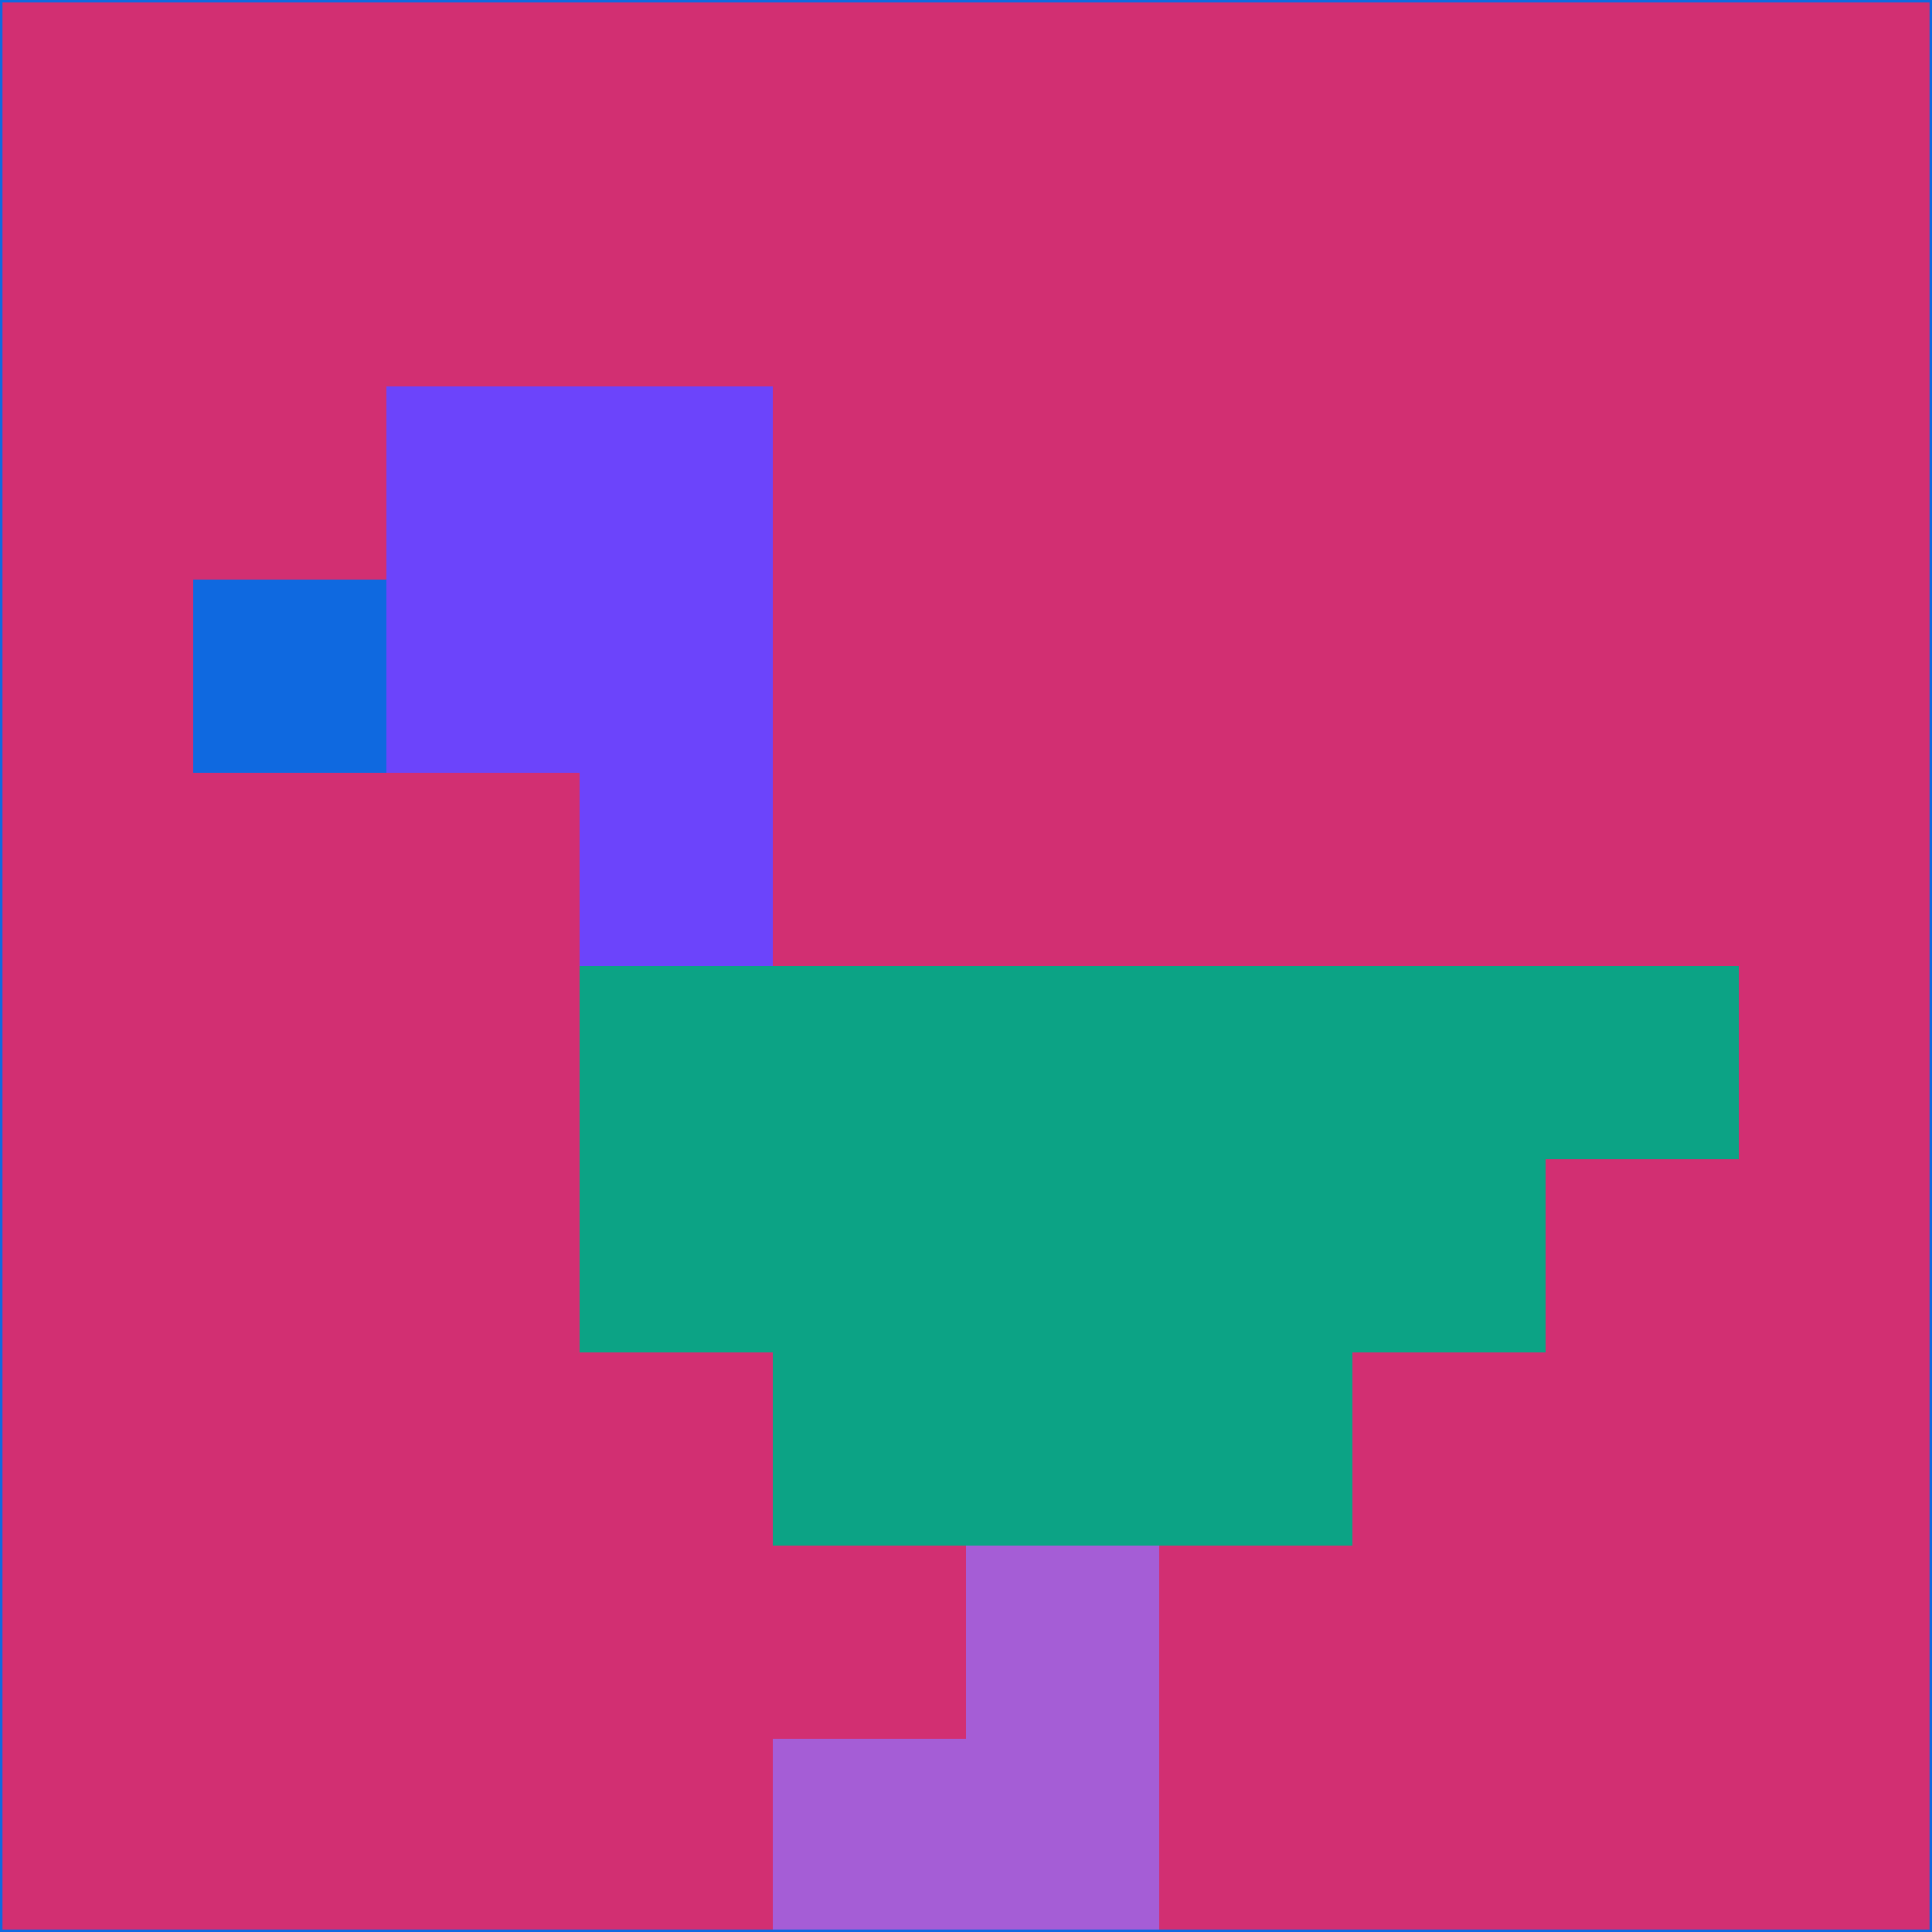 <svg xmlns="http://www.w3.org/2000/svg" version="1.1" width="785" height="785">
  <title>'goose-pfp-694263' by Dmitri Cherniak (Cyberpunk Edition)</title>
  <desc>
    seed=92220
    backgroundColor=#d22f72
    padding=20
    innerPadding=0
    timeout=500
    dimension=1
    border=false
    Save=function(){return n.handleSave()}
    frame=12

    Rendered at 2024-09-15T22:37:00.464Z
    Generated in 1ms
    Modified for Cyberpunk theme with new color scheme
  </desc>
  <defs/>
  <rect width="100%" height="100%" fill="#d22f72"/>
  <g>
    <g id="0-0">
      <rect x="0" y="0" height="785" width="785" fill="#d22f72"/>
      <g>
        <!-- Neon blue -->
        <rect id="0-0-2-2-2-2" x="157" y="157" width="157" height="157" fill="#6c44fb"/>
        <rect id="0-0-3-2-1-4" x="235.5" y="157" width="78.5" height="314" fill="#6c44fb"/>
        <!-- Electric purple -->
        <rect id="0-0-4-5-5-1" x="314" y="392.5" width="392.5" height="78.5" fill="#0ca385"/>
        <rect id="0-0-3-5-5-2" x="235.5" y="392.5" width="392.5" height="157" fill="#0ca385"/>
        <rect id="0-0-4-5-3-3" x="314" y="392.5" width="235.5" height="235.5" fill="#0ca385"/>
        <!-- Neon pink -->
        <rect id="0-0-1-3-1-1" x="78.5" y="235.5" width="78.5" height="78.5" fill="#0f69e0"/>
        <!-- Cyber yellow -->
        <rect id="0-0-5-8-1-2" x="392.5" y="628" width="78.5" height="157" fill="#a55dd6"/>
        <rect id="0-0-4-9-2-1" x="314" y="706.5" width="157" height="78.5" fill="#a55dd6"/>
      </g>
      <rect x="0" y="0" stroke="#0f69e0" stroke-width="2" height="785" width="785" fill="none"/>
    </g>
  </g>
  <script xmlns=""/>
</svg>